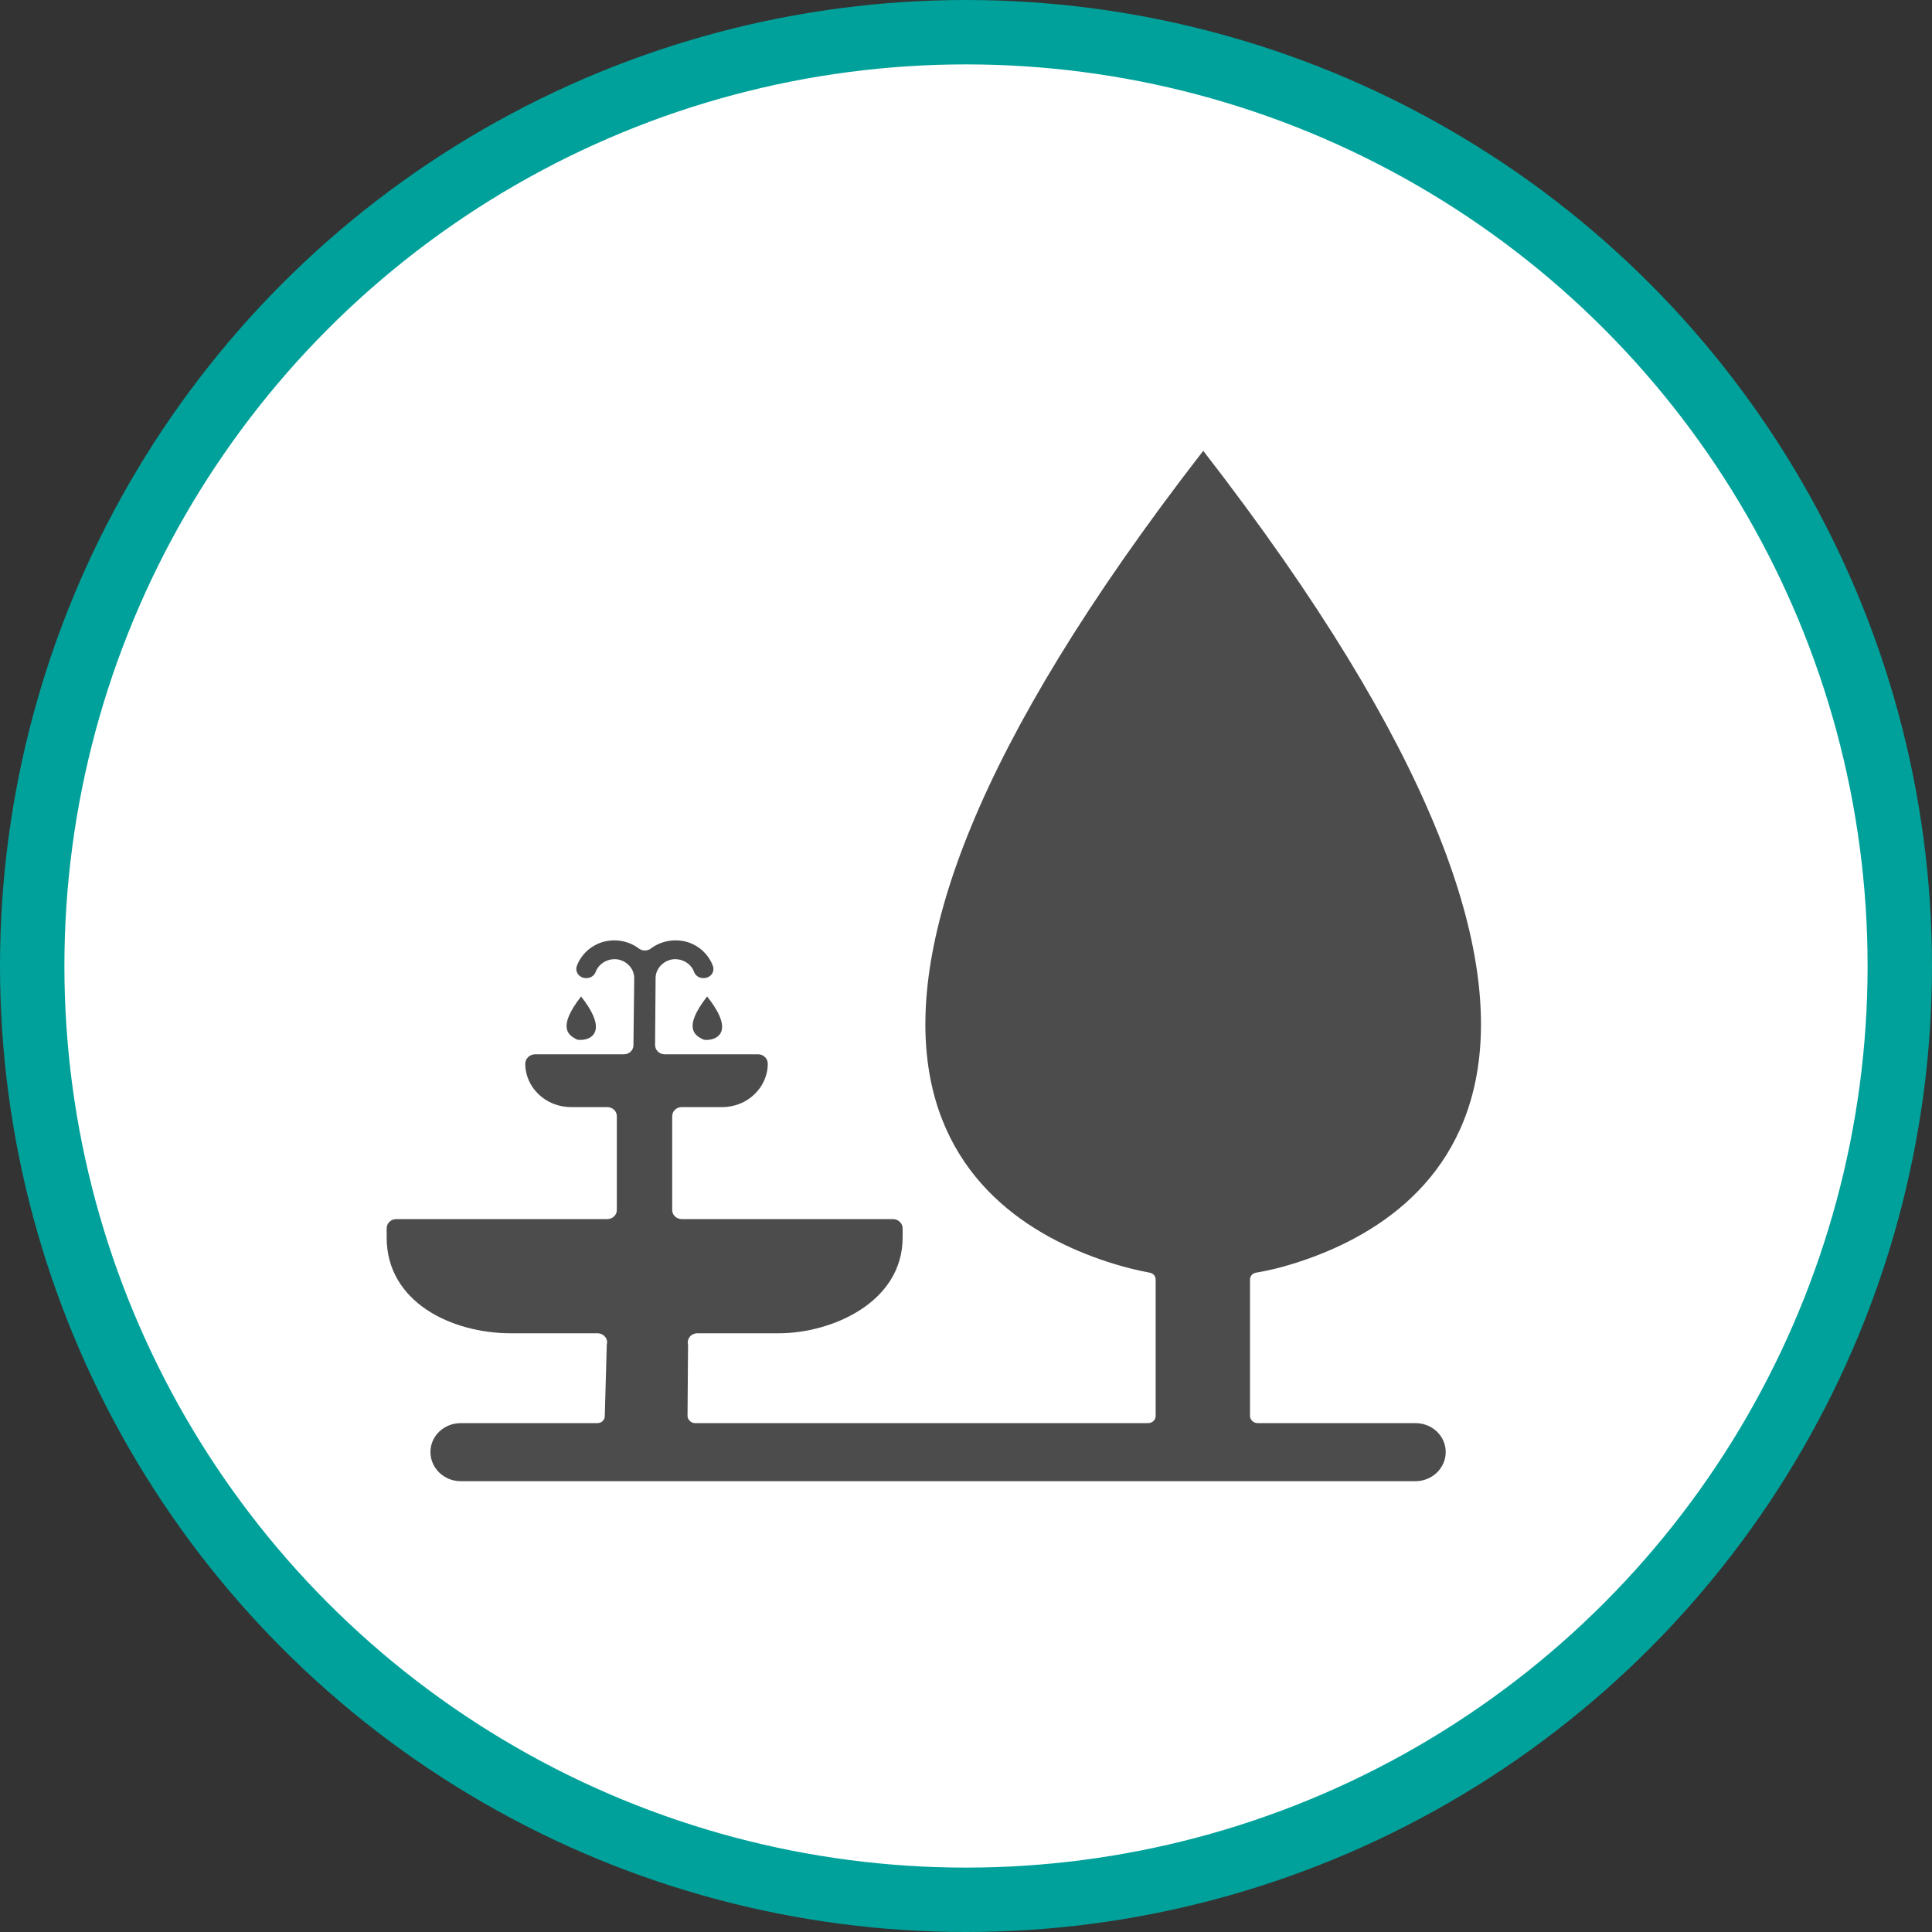 <?xml version="1.0" encoding="UTF-8" standalone="no"?>
<!-- Created with Inkscape (http://www.inkscape.org/) -->

<svg
   xmlns:dc="http://purl.org/dc/elements/1.1/"
   xmlns:cc="http://creativecommons.org/ns#"
   xmlns:rdf="http://www.w3.org/1999/02/22-rdf-syntax-ns#"
   xmlns:svg="http://www.w3.org/2000/svg"
   xmlns="http://www.w3.org/2000/svg"
   xmlns:xlink="http://www.w3.org/1999/xlink"
   xmlns:sodipodi="http://sodipodi.sourceforge.net/DTD/sodipodi-0.dtd"
   xmlns:inkscape="http://www.inkscape.org/namespaces/inkscape"
   width="30px"
   height="30px"
   version="1.1"
   id="svg8"
   inkscape:version="0.92.4 5da689c313, 2019-01-14"
   sodipodi:docname="container.svg">
  <rect width="100%" height="100%" fill="#333333" stroke="none"/>
  <defs
     id="defs2" />
  <sodipodi:namedview
     id="base"
     pagecolor="#ffffff"
     bordercolor="#666666"
     borderopacity="1.0"
     inkscape:pageopacity="0.0"
     inkscape:pageshadow="2"
     inkscape:zoom="13.049334"
     inkscape:cx="18.679046"
     inkscape:cy="12.165829"
     inkscape:document-units="px"
     inkscape:current-layer="layer1"
     showgrid="false"
     inkscape:snap-page="false"
     units="px"
     inkscape:window-width="1884"
     inkscape:window-height="1061"
     inkscape:window-x="0"
     inkscape:window-y="0"
     inkscape:window-maximized="1"
     fit-margin-top="0"
     fit-margin-left="0"
     fit-margin-right="0"
     fit-margin-bottom="0" />
    <circle
       style="color:#000000;clip-rule:nonzero;display:inline;overflow:visible;visibility:visible;opacity:1;isolation:auto;mix-blend-mode:normal;color-interpolation:sRGB;color-interpolation-filters:linearRGB;solid-color:#000000;solid-opacity:1;vector-effect:none;fill:#ffffff;fill-opacity:1;fill-rule:evenodd;stroke:#00a19a;stroke-width:1;stroke-linecap:butt;stroke-linejoin:miter;stroke-miterlimit:4;stroke-dasharray:none;stroke-dashoffset:0;stroke-opacity:1;marker:none;color-rendering:auto;image-rendering:auto;shape-rendering:auto;text-rendering:auto;enable-background:accumulate"
       id="path815"
       cx="15"
       cy="15"
       r="14.5" />
<g transform="translate(6,7)"><g id="surface1">
<path style=" stroke:none;fill-rule:nonzero;fill:rgb(30%,30%,30%);fill-opacity:1;" d="M 15.977 15.098 L 13.527 15.098 C 13.465 15.098 13.41 15.047 13.41 14.988 L 13.41 12.871 C 13.41 12.816 13.449 12.77 13.504 12.762 C 13.688 12.73 13.871 12.688 14.047 12.633 C 16.324 11.941 19.961 9.387 12.684 0 C 5.426 9.359 9.02 11.926 11.297 12.625 C 11.477 12.68 11.664 12.727 11.852 12.762 C 11.906 12.77 11.945 12.816 11.945 12.867 L 11.945 14.988 C 11.945 15.047 11.895 15.098 11.828 15.098 L 4.793 15.098 C 4.762 15.098 4.73 15.086 4.711 15.062 C 4.688 15.043 4.676 15.016 4.676 14.984 L 4.684 13.879 C 4.672 13.836 4.684 13.793 4.711 13.758 C 4.738 13.723 4.785 13.703 4.832 13.703 L 6.094 13.703 C 6.91 13.703 8.016 13.227 8.016 12.215 L 8.016 12.074 C 8.016 11.996 7.949 11.93 7.867 11.93 L 4.586 11.93 C 4.504 11.93 4.438 11.867 4.438 11.789 L 4.438 10.332 C 4.438 10.254 4.504 10.191 4.586 10.191 L 5.215 10.191 C 5.605 10.191 5.922 9.887 5.922 9.516 C 5.922 9.438 5.855 9.371 5.773 9.371 L 4.32 9.371 C 4.281 9.371 4.242 9.355 4.215 9.328 C 4.188 9.301 4.172 9.266 4.172 9.227 L 4.18 8.188 C 4.18 8.047 4.289 7.926 4.434 7.898 C 4.582 7.875 4.727 7.957 4.777 8.09 C 4.797 8.148 4.855 8.188 4.918 8.188 L 4.926 8.188 C 4.977 8.188 5.023 8.164 5.051 8.129 C 5.078 8.09 5.086 8.043 5.07 8 C 5.004 7.82 4.852 7.68 4.664 7.625 C 4.473 7.574 4.266 7.609 4.109 7.727 C 4.055 7.77 3.973 7.77 3.918 7.727 C 3.762 7.609 3.555 7.574 3.367 7.625 C 3.176 7.68 3.023 7.82 2.957 8 C 2.941 8.043 2.949 8.09 2.977 8.129 C 3.008 8.168 3.051 8.188 3.102 8.188 L 3.109 8.188 C 3.172 8.188 3.23 8.148 3.25 8.09 C 3.301 7.957 3.445 7.875 3.594 7.898 C 3.738 7.926 3.848 8.043 3.848 8.188 L 3.836 9.23 C 3.836 9.309 3.77 9.371 3.688 9.371 L 2.309 9.371 C 2.227 9.371 2.156 9.438 2.156 9.516 C 2.156 9.887 2.473 10.191 2.867 10.191 L 3.43 10.191 C 3.512 10.191 3.578 10.254 3.578 10.332 L 3.578 11.789 C 3.578 11.867 3.512 11.93 3.43 11.93 L 0.152 11.93 C 0.07 11.93 0.004 11.996 0.004 12.074 L 0.004 12.215 C 0.004 13.227 1.023 13.703 1.93 13.703 L 3.277 13.703 C 3.324 13.703 3.367 13.723 3.395 13.758 C 3.426 13.793 3.434 13.836 3.422 13.879 L 3.391 14.988 C 3.391 15.051 3.34 15.098 3.277 15.098 L 1.156 15.098 C 0.895 15.098 0.684 15.297 0.684 15.547 C 0.684 15.797 0.895 16 1.156 16 L 15.977 16 C 16.238 16 16.449 15.797 16.449 15.547 C 16.449 15.297 16.238 15.098 15.977 15.098 Z M 15.977 15.098 "/>
<path style=" stroke:none;fill-rule:nonzero;fill:rgb(30%,30%,30%);fill-opacity:1;" d="M 3.023 8.473 C 3.41 8.965 3.219 9.105 3.098 9.137 C 3.039 9.152 2.977 9.152 2.949 9.137 C 2.84 9.078 2.637 8.969 3.023 8.473 Z M 3.023 8.473 "/>
<path style=" stroke:none;fill-rule:nonzero;fill:rgb(30%,30%,30%);fill-opacity:1;" d="M 4.98 8.473 C 5.371 8.965 5.18 9.105 5.055 9.137 C 5 9.152 4.938 9.152 4.91 9.137 C 4.797 9.078 4.594 8.969 4.98 8.473 Z M 4.98 8.473 "/>
</g>
</g>
</svg>
